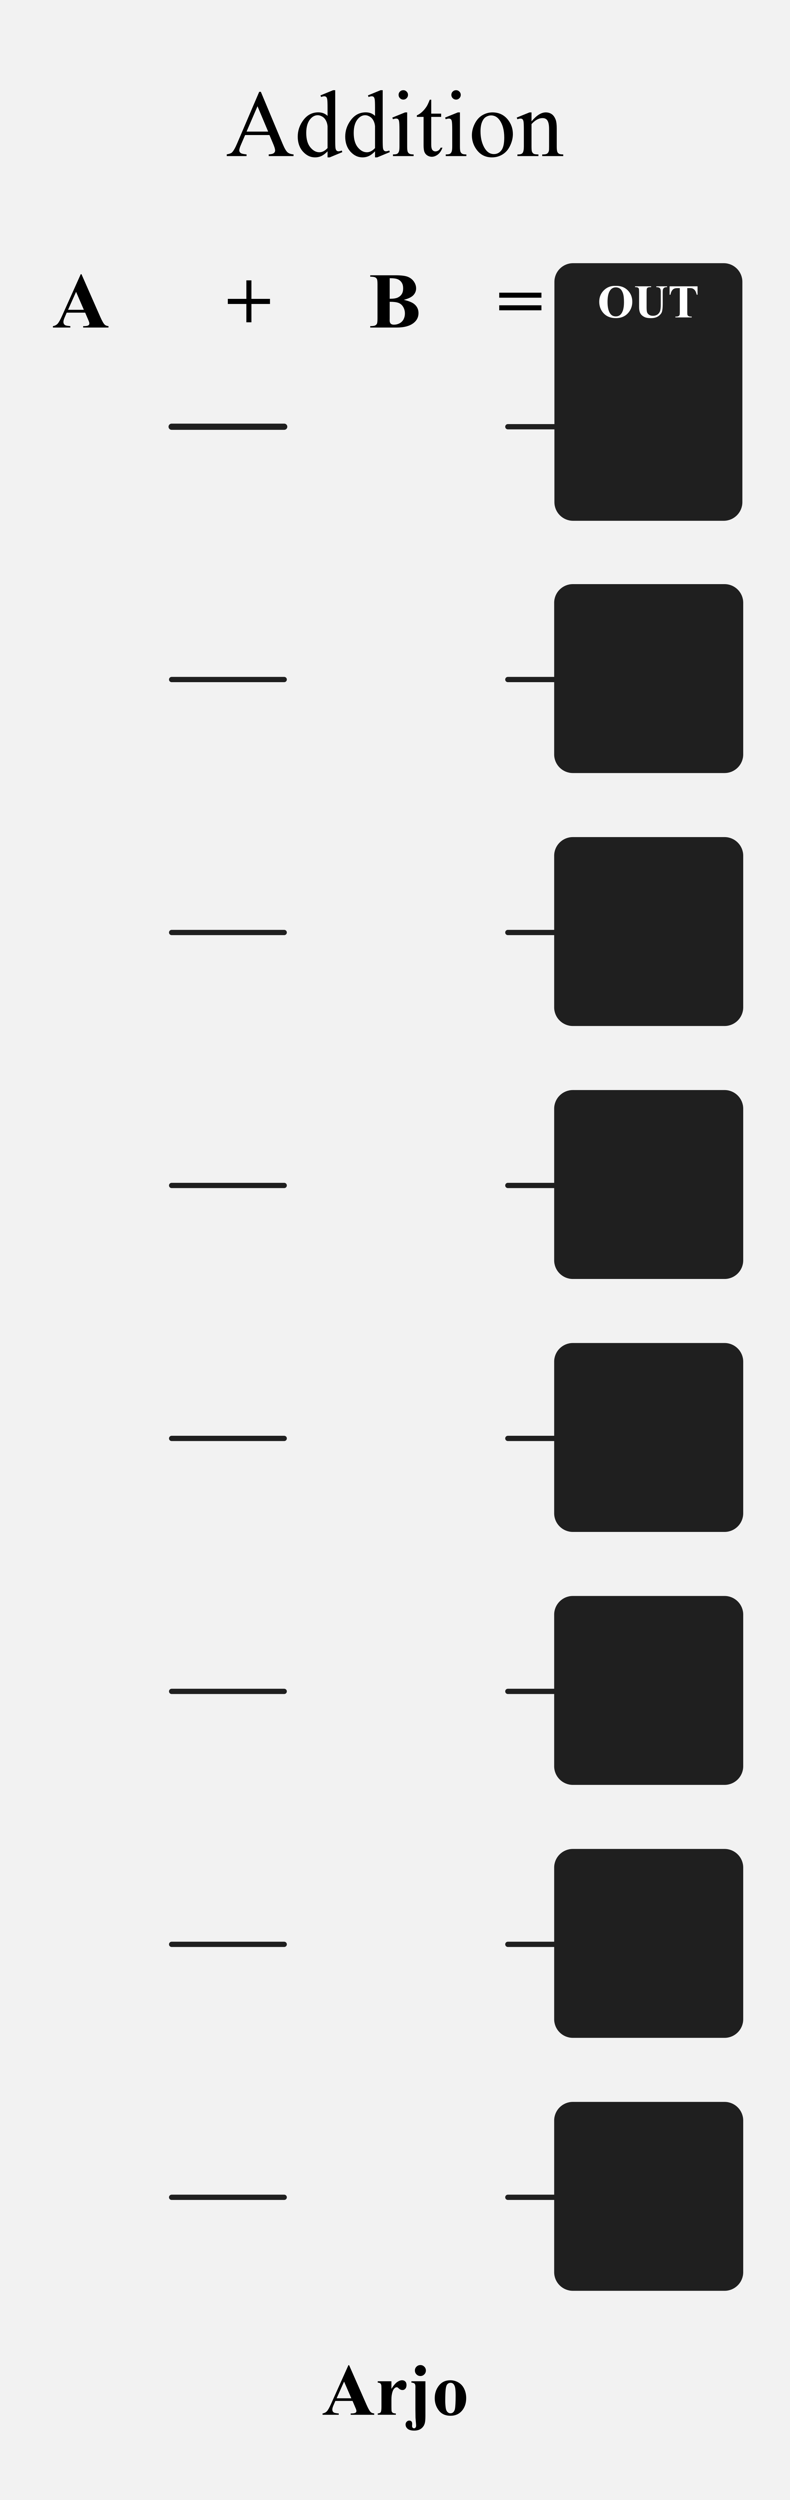 <?xml version="1.0" encoding="UTF-8" standalone="no"?>
<svg
   width="40.64mm"
   height="128.5mm"
   viewBox="0 0 153.6 485.669"
   version="1.1"
   xml:space="preserve"
   style="clip-rule:evenodd;fill-rule:evenodd;stroke-linecap:round;stroke-linejoin:round"
   id="svg15"
   sodipodi:docname="Addition.svg"
   inkscape:version="1.3.2 (091e20e, 2023-11-25)"
   xmlns:inkscape="http://www.inkscape.org/namespaces/inkscape"
   xmlns:sodipodi="http://sodipodi.sourceforge.net/DTD/sodipodi-0.dtd"
   xmlns="http://www.w3.org/2000/svg"
   xmlns:svg="http://www.w3.org/2000/svg"><sodipodi:namedview
   id="namedview1"
   pagecolor="#ffffff"
   bordercolor="#999999"
   borderopacity="1"
   inkscape:showpageshadow="2"
   inkscape:pageopacity="0"
   inkscape:pagecheckerboard="0"
   inkscape:deskcolor="#d1d1d1"
   inkscape:document-units="mm"
   inkscape:zoom="1.3974609"
   inkscape:cx="-97.319362"
   inkscape:cy="262.26137"
   inkscape:window-width="1728"
   inkscape:window-height="1051"
   inkscape:window-x="0"
   inkscape:window-y="38"
   inkscape:window-maximized="0"
   inkscape:current-layer="svg15" />
    <rect
   style="clip-rule:evenodd;fill-rule:evenodd;stroke-linecap:round;stroke-linejoin:round;fill:#f2f2f2;stroke-width:1.693"
   id="rect1"
   width="153.6"
   height="485.669"
   x="0"
   y="0" />
    <path
   id="line25"
   d="m 33.37,426.878 h 21.888"
   style="fill:none;fill-rule:nonzero;stroke:#1f1f1f;stroke-width:1.023px" /><path
   id="line27"
   d="m 98.74,426.878 h 9.603"
   style="fill:none;fill-rule:nonzero;stroke:#1f1f1f;stroke-width:1.023px" /><path
   id="rect29"
   d="m 144.34,54.753 v 42.8 c 0,1.999 -1.626,3.622 -3.628,3.622 h -29.29 c -2.002,0 -3.628,-1.623 -3.628,-3.622 V 54.753 c 0,-1.999 1.626,-3.623 3.628,-3.623 h 29.29 c 2.002,0 3.628,1.624 3.628,3.623 z"
   style="fill:#1f1f1f;stroke-width:1.279" /><path
   id="rect31"
   d="m 144.504,411.965 v 29.456 c 0,1.999 -1.626,3.622 -3.628,3.622 h -29.5 c -2.003,0 -3.629,-1.623 -3.629,-3.622 v -29.456 c 0,-2 1.626,-3.623 3.629,-3.623 h 29.5 c 2.002,0 3.628,1.623 3.628,3.623 z"
   style="fill:#1f1f1f;stroke-width:1.279" /><path
   d="M 33.369,82.902 H 55.258"
   style="fill:none;fill-rule:nonzero;stroke:#1f1f1f;stroke-width:1.206px"
   id="path1" /><path
   id="line35"
   d="m 98.74,82.902 h 9.603"
   style="fill:none;fill-rule:nonzero;stroke:#1f1f1f;stroke-width:1.023px" /><path
   id="line53"
   d="m 33.37,377.734 h 21.888"
   style="fill:none;fill-rule:nonzero;stroke:#1f1f1f;stroke-width:1.023px" /><path
   id="line55"
   d="m 98.74,377.734 h 9.603"
   style="fill:none;fill-rule:nonzero;stroke:#1f1f1f;stroke-width:1.023px" /><path
   id="rect57"
   d="m 144.504,362.821 v 29.456 c 0,2 -1.626,3.623 -3.628,3.623 h -29.5 c -2.003,0 -3.629,-1.623 -3.629,-3.623 v -29.456 c 0,-1.999 1.626,-3.622 3.629,-3.622 h 29.5 c 2.002,0 3.628,1.623 3.628,3.622 z"
   style="fill:#1f1f1f;stroke-width:1.279" /><path
   id="line67"
   d="m 33.37,328.59 h 21.888"
   style="fill:none;fill-rule:nonzero;stroke:#1f1f1f;stroke-width:1.023px" /><path
   id="line69"
   d="m 98.74,328.59 h 9.603"
   style="fill:none;fill-rule:nonzero;stroke:#1f1f1f;stroke-width:1.023px" /><path
   id="rect71"
   d="m 144.504,313.677 v 29.456 c 0,2 -1.626,3.623 -3.628,3.623 h -29.5 c -2.003,0 -3.629,-1.623 -3.629,-3.623 v -29.456 c 0,-1.999 1.626,-3.623 3.629,-3.623 h 29.5 c 2.002,0 3.628,1.624 3.628,3.623 z"
   style="fill:#1f1f1f;stroke-width:1.279" /><path
   id="line81"
   d="m 33.37,279.446 h 21.888"
   style="fill:none;fill-rule:nonzero;stroke:#1f1f1f;stroke-width:1.023px" /><path
   id="line83"
   d="m 98.74,279.446 h 9.603"
   style="fill:none;fill-rule:nonzero;stroke:#1f1f1f;stroke-width:1.023px" /><path
   id="rect85"
   d="m 144.504,264.534 v 29.456 c 0,1.999 -1.626,3.622 -3.628,3.622 h -29.5 c -2.003,0 -3.629,-1.623 -3.629,-3.622 v -29.456 c 0,-2 1.626,-3.623 3.629,-3.623 h 29.5 c 2.002,0 3.628,1.623 3.628,3.623 z"
   style="fill:#1f1f1f;stroke-width:1.279" /><path
   id="line95"
   d="m 33.37,230.303 h 21.888"
   style="fill:none;fill-rule:nonzero;stroke:#1f1f1f;stroke-width:1.023px" /><path
   id="line97"
   d="m 98.74,230.303 h 9.603"
   style="fill:none;fill-rule:nonzero;stroke:#1f1f1f;stroke-width:1.023px" /><path
   id="rect99"
   d="m 144.504,215.391 v 29.456 c 0,1.999 -1.626,3.622 -3.628,3.622 h -29.5 c -2.003,0 -3.629,-1.623 -3.629,-3.622 V 215.391 c 0,-2 1.626,-3.623 3.629,-3.623 h 29.5 c 2.002,0 3.628,1.623 3.628,3.623 z"
   style="fill:#1f1f1f;stroke-width:1.279" /><path
   id="line109"
   d="m 33.37,181.16 h 21.888"
   style="fill:none;fill-rule:nonzero;stroke:#1f1f1f;stroke-width:1.023px" /><path
   id="line111"
   d="m 98.74,181.16 h 9.603"
   style="fill:none;fill-rule:nonzero;stroke:#1f1f1f;stroke-width:1.023px" /><path
   id="rect113"
   d="m 144.504,166.246 v 29.456 c 0,2 -1.626,3.623 -3.628,3.623 h -29.5 c -2.003,0 -3.629,-1.623 -3.629,-3.623 v -29.456 c 0,-1.999 1.626,-3.622 3.629,-3.622 h 29.5 c 2.002,0 3.628,1.623 3.628,3.622 z"
   style="fill:#1f1f1f;stroke-width:1.279" /><path
   id="line123"
   d="m 33.37,132.015 h 21.888"
   style="fill:none;fill-rule:nonzero;stroke:#1f1f1f;stroke-width:1.023px" /><path
   id="line125"
   d="m 98.74,132.015 h 9.603"
   style="fill:none;fill-rule:nonzero;stroke:#1f1f1f;stroke-width:1.023px" /><path
   id="rect127"
   d="m 144.504,117.103 v 29.456 c 0,1.999 -1.626,3.623 -3.628,3.623 h -29.5 c -2.003,0 -3.629,-1.624 -3.629,-3.623 v -29.456 c 0,-1.999 1.626,-3.623 3.629,-3.623 h 29.5 c 2.002,0 3.628,1.624 3.628,3.623 z"
   style="fill:#1f1f1f;stroke-width:1.279" />
    <path
   d="m 52.391,26.235 h -4.733 l -0.829,1.926 q -0.307,0.711 -0.307,1.062 0,0.279 0.261,0.495 0.27,0.207 1.154,0.27 v 0.333 h -3.849 v -0.333 q 0.766,-0.135 0.992,-0.351 0.46,-0.432 1.019,-1.755 l 4.3,-10.045 h 0.316 l 4.255,10.154 q 0.514,1.224 0.929,1.593 0.424,0.36 1.172,0.405 v 0.333 h -4.823 v -0.333 q 0.73,-0.036 0.983,-0.243 0.261,-0.207 0.261,-0.504 0,-0.396 -0.361,-1.251 z m -0.252,-0.666 -2.073,-4.933 -2.128,4.933 z m 11.548,3.826 q -0.604,0.63 -1.181,0.909 -0.577,0.27 -1.244,0.27 -1.352,0 -2.362,-1.125 -1.01,-1.134 -1.01,-2.907 0,-1.773 1.118,-3.24 1.118,-1.476 2.876,-1.476 1.091,0 1.803,0.693 v -1.521 q 0,-1.413 -0.072,-1.737 -0.063,-0.324 -0.207,-0.441 -0.144,-0.117 -0.361,-0.117 -0.234,0 -0.622,0.144 l -0.117,-0.315 2.461,-1.008 h 0.406 v 9.532 q 0,1.449 0.063,1.773 0.072,0.315 0.216,0.441 0.153,0.126 0.352,0.126 0.243,0 0.649,-0.153 l 0.099,0.315 -2.452,1.017 h -0.415 z m 0,-0.63 v -4.249 q -0.054,-0.612 -0.325,-1.116 -0.27,-0.504 -0.721,-0.756 -0.442,-0.261 -0.865,-0.261 -0.793,0 -1.415,0.711 -0.82,0.936 -0.82,2.736 0,1.818 0.793,2.79 0.793,0.963 1.767,0.963 0.82,0 1.587,-0.819 z m 9.231,0.63 q -0.604,0.63 -1.181,0.909 -0.577,0.27 -1.244,0.27 -1.352,0 -2.362,-1.125 -1.01,-1.134 -1.01,-2.907 0,-1.773 1.118,-3.24 1.118,-1.476 2.876,-1.476 1.091,0 1.803,0.693 v -1.521 q 0,-1.413 -0.072,-1.737 -0.063,-0.324 -0.207,-0.441 -0.144,-0.117 -0.361,-0.117 -0.234,0 -0.622,0.144 L 71.539,18.53 74,17.522 h 0.406 v 9.532 q 0,1.449 0.063,1.773 0.072,0.315 0.216,0.441 0.153,0.126 0.352,0.126 0.243,0 0.649,-0.153 l 0.099,0.315 -2.452,1.017 h -0.415 z m 0,-0.63 v -4.249 q -0.054,-0.612 -0.325,-1.116 -0.27,-0.504 -0.721,-0.756 -0.442,-0.261 -0.865,-0.261 -0.793,0 -1.415,0.711 -0.82,0.936 -0.82,2.736 0,1.818 0.793,2.79 0.793,0.963 1.767,0.963 0.82,0 1.587,-0.819 z m 5.499,-11.243 q 0.379,0 0.64,0.27 0.27,0.261 0.27,0.639 0,0.378 -0.27,0.648 -0.261,0.27 -0.64,0.27 -0.379,0 -0.649,-0.27 -0.27,-0.27 -0.27,-0.648 0,-0.378 0.261,-0.639 0.27,-0.27 0.658,-0.27 z m 0.748,4.312 v 6.625 q 0,0.774 0.108,1.035 0.117,0.252 0.334,0.378 0.225,0.126 0.811,0.126 v 0.324 h -4.012 v -0.324 q 0.604,0 0.811,-0.117 0.207,-0.117 0.325,-0.387 0.126,-0.27 0.126,-1.035 v -3.177 q 0,-1.341 -0.081,-1.737 -0.063,-0.288 -0.198,-0.396 -0.135,-0.117 -0.37,-0.117 -0.252,0 -0.613,0.135 l -0.126,-0.324 2.488,-1.008 z m 4.679,-2.466 v 2.709 h 1.929 v 0.63 h -1.929 v 5.347 q 0,0.801 0.225,1.08 0.234,0.279 0.595,0.279 0.297,0 0.577,-0.18 0.279,-0.189 0.433,-0.549 h 0.352 q -0.316,0.882 -0.892,1.332 -0.577,0.441 -1.19,0.441 -0.415,0 -0.811,-0.225 Q 82.735,29.998 82.546,29.575 82.357,29.143 82.357,28.252 v -5.545 h -1.307 v -0.297 q 0.496,-0.198 1.01,-0.666 0.523,-0.477 0.929,-1.125 0.207,-0.342 0.577,-1.251 z m 4.832,-1.845 q 0.379,0 0.64,0.27 0.27,0.261 0.27,0.639 0,0.378 -0.27,0.648 -0.261,0.27 -0.64,0.27 -0.379,0 -0.649,-0.27 -0.27,-0.27 -0.27,-0.648 0,-0.378 0.261,-0.639 0.27,-0.27 0.658,-0.27 z m 0.748,4.312 v 6.625 q 0,0.774 0.108,1.035 0.117,0.252 0.334,0.378 0.225,0.126 0.811,0.126 v 0.324 h -4.012 v -0.324 q 0.604,0 0.811,-0.117 0.207,-0.117 0.325,-0.387 0.126,-0.27 0.126,-1.035 v -3.177 q 0,-1.341 -0.081,-1.737 -0.063,-0.288 -0.198,-0.396 -0.135,-0.117 -0.37,-0.117 -0.252,0 -0.613,0.135 l -0.126,-0.324 2.488,-1.008 z m 6.319,0 q 1.875,0 3.011,1.422 0.965,1.215 0.965,2.79 0,1.107 -0.532,2.241 -0.532,1.134 -1.469,1.71 -0.929,0.576 -2.073,0.576 -1.866,0 -2.966,-1.485 -0.929,-1.251 -0.929,-2.808 0,-1.134 0.559,-2.25 0.568,-1.125 1.487,-1.656 0.92,-0.54 1.947,-0.54 z m -0.279,0.585 q -0.478,0 -0.965,0.288 -0.478,0.279 -0.775,0.99 -0.297,0.711 -0.297,1.827 0,1.8 0.712,3.105 0.721,1.305 1.893,1.305 0.874,0 1.442,-0.72 0.568,-0.72 0.568,-2.475 0,-2.196 -0.947,-3.457 -0.64,-0.864 -1.632,-0.864 z m 7.879,1.161 q 1.451,-1.746 2.768,-1.746 0.676,0 1.163,0.342 0.487,0.333 0.775,1.107 0.198,0.54 0.198,1.656 v 3.52 q 0,0.783 0.126,1.062 0.099,0.225 0.316,0.351 0.225,0.126 0.82,0.126 v 0.324 h -4.084 v -0.324 h 0.171 q 0.577,0 0.802,-0.171 0.234,-0.18 0.325,-0.522 0.036,-0.135 0.036,-0.846 v -3.376 q 0,-1.125 -0.297,-1.629 -0.288,-0.513 -0.983,-0.513 -1.073,0 -2.137,1.17 v 4.348 q 0,0.837 0.099,1.035 0.126,0.261 0.343,0.387 0.225,0.117 0.901,0.117 v 0.324 h -4.084 v -0.324 h 0.18 q 0.631,0 0.847,-0.315 0.225,-0.324 0.225,-1.224 v -3.06 q 0,-1.485 -0.072,-1.809 -0.063,-0.324 -0.207,-0.441 -0.135,-0.117 -0.37,-0.117 -0.252,0 -0.604,0.135 l -0.135,-0.324 2.488,-1.008 h 0.388 z"
   id="text1"
   style="font-size:14.424px;font-family:TimesNewRomanPSMT, 'Times New Roman', serif;stroke-width:1.537"
   aria-label="Addition" /><path
   d="m 68.545,466.437 h -3.34 l -0.397,0.919 q -0.195,0.46 -0.195,0.759 0,0.397 0.321,0.585 0.188,0.111 0.927,0.167 v 0.258 h -3.145 v -0.258 q 0.509,-0.077 0.837,-0.418 0.328,-0.348 0.809,-1.427 l 3.382,-7.533 h 0.132 l 3.41,7.742 q 0.488,1.1 0.802,1.385 0.237,0.216 0.669,0.251 v 0.258 h -4.574 v -0.258 h 0.188 q 0.551,0 0.774,-0.153 0.153,-0.111 0.153,-0.32 0,-0.125 -0.042,-0.258 -0.014,-0.063 -0.209,-0.522 z m -0.237,-0.515 -1.408,-3.251 -1.45,3.251 z m 7.795,-3.307 v 1.476 q 0.648,-1.01 1.137,-1.337 0.488,-0.334 0.941,-0.334 0.39,0 0.621,0.244 0.237,0.237 0.237,0.675 0,0.466 -0.23,0.724 -0.223,0.258 -0.544,0.258 -0.37,0 -0.641,-0.237 -0.272,-0.237 -0.321,-0.265 -0.07,-0.042 -0.16,-0.042 -0.202,0 -0.383,0.153 -0.286,0.237 -0.432,0.675 -0.223,0.675 -0.223,1.49 v 1.497 l 0.007,0.39 q 0,0.397 0.049,0.508 0.084,0.188 0.244,0.278 0.167,0.084 0.558,0.104 v 0.251 h -3.521 v -0.251 q 0.425,-0.035 0.572,-0.23 0.153,-0.202 0.153,-1.051 v -3.599 q 0,-0.557 -0.056,-0.71 -0.07,-0.195 -0.202,-0.285 -0.132,-0.09 -0.467,-0.125 v -0.258 z m 5.634,-3.147 q 0.446,0 0.753,0.313 0.314,0.306 0.314,0.745 0,0.446 -0.314,0.759 -0.314,0.313 -0.753,0.313 -0.439,0 -0.753,-0.313 -0.314,-0.313 -0.314,-0.759 0,-0.439 0.307,-0.745 0.314,-0.313 0.76,-0.313 z m 0.976,3.147 v 6.739 q 0,0.947 -0.119,1.399 -0.174,0.654 -0.697,1.051 -0.516,0.397 -1.367,0.397 -0.858,0 -1.269,-0.348 -0.404,-0.348 -0.404,-0.842 0,-0.306 0.216,-0.536 0.209,-0.223 0.495,-0.223 0.265,0 0.418,0.153 0.153,0.16 0.153,0.473 0,0.084 -0.007,0.195 -0.014,0.146 -0.014,0.202 0,0.244 0.112,0.362 0.112,0.118 0.286,0.118 0.16,0 0.272,-0.139 0.119,-0.139 0.119,-0.397 0,-0.139 -0.042,-0.564 -0.07,-0.773 -0.077,-0.933 l -0.021,-1.65 v -4.024 l 0.007,-0.362 q 0,-0.439 -0.153,-0.599 -0.146,-0.167 -0.628,-0.216 v -0.258 z m 4.853,-0.195 q 0.851,0 1.583,0.439 0.732,0.439 1.109,1.246 0.383,0.808 0.383,1.768 0,1.385 -0.704,2.318 -0.851,1.128 -2.35,1.128 -1.471,0 -2.266,-1.03 -0.795,-1.03 -0.795,-2.388 0,-1.399 0.809,-2.437 0.816,-1.044 2.231,-1.044 z m 0.028,0.494 q -0.356,0 -0.614,0.272 -0.251,0.265 -0.335,1.058 -0.077,0.787 -0.077,2.193 0,0.745 0.098,1.392 0.077,0.494 0.328,0.752 0.251,0.258 0.572,0.258 0.314,0 0.523,-0.174 0.272,-0.237 0.363,-0.661 0.139,-0.661 0.139,-2.673 0,-1.184 -0.132,-1.622 -0.132,-0.446 -0.39,-0.647 -0.181,-0.146 -0.474,-0.146 z"
   id="text3"
   style="font-weight:700;font-size:11.156px;font-family:TimesNewRomanPS-BoldMT, 'Times New Roman', serif;stroke-width:1.189"
   aria-label="Arjo" /><path
   d="m 16.56,60.741 h -3.592 l -0.427,0.989 q -0.21,0.494 -0.21,0.816 0,0.427 0.345,0.629 0.203,0.12 0.998,0.18 v 0.277 h -3.382 v -0.277 q 0.547,-0.082 0.9,-0.449 0.352,-0.374 0.87,-1.535 l 3.638,-8.103 h 0.142 l 3.667,8.327 q 0.525,1.183 0.863,1.49 0.255,0.232 0.72,0.27 v 0.277 h -4.92 v -0.277 h 0.203 q 0.592,0 0.832,-0.165 0.165,-0.12 0.165,-0.344 0,-0.135 -0.045,-0.277 -0.015,-0.067 -0.225,-0.562 z m -0.255,-0.554 -1.515,-3.497 -1.56,3.497 z"
   id="text5"
   aria-label="A"
   style="stroke-width:1.279" /><path
   d="m 78.497,58.247 q 1.448,0.337 2.032,0.816 0.84,0.681 0.84,1.767 0,1.146 -0.922,1.895 -1.132,0.906 -3.292,0.906 H 71.987 v -0.277 q 0.705,0 0.953,-0.127 0.255,-0.135 0.352,-0.344 0.105,-0.21 0.105,-1.033 v -6.59 q 0,-0.824 -0.105,-1.033 -0.098,-0.217 -0.352,-0.344 -0.255,-0.127 -0.953,-0.127 v -0.277 h 4.875 q 1.747,0 2.475,0.315 0.728,0.307 1.147,0.929 0.42,0.614 0.42,1.311 0,0.734 -0.532,1.311 -0.532,0.569 -1.875,0.906 z M 75.767,58.045 q 1.065,0 1.568,-0.24 0.51,-0.24 0.78,-0.674 0.27,-0.434 0.27,-1.108 0,-0.674 -0.27,-1.101 -0.263,-0.434 -0.757,-0.659 -0.495,-0.225 -1.59,-0.217 z m 0,0.584 v 3.258 l -0.008,0.374 q 0,0.404 0.203,0.614 0.21,0.202 0.615,0.202 0.6,0 1.102,-0.262 0.51,-0.27 0.78,-0.771 0.27,-0.509 0.27,-1.131 0,-0.711 -0.33,-1.273 -0.33,-0.569 -0.907,-0.794 -0.578,-0.225 -1.725,-0.217 z"
   id="text7"
   aria-label="B"
   style="stroke-width:1.279" /><path
   d="m 44.294,58.06 h 3.607 V 54.466 h 0.983 v 3.595 h 3.607 v 0.989 h -3.607 v 3.565 h -0.983 v -3.565 h -3.607 z"
   id="text9"
   aria-label="+"
   style="stroke-width:1.279" /><path
   d="M 97.066,56.862 H 105.271 v 0.974 h -8.205 z m 0,2.449 H 105.271 v 0.974 h -8.205 z"
   id="text11"
   aria-label="="
   style="stroke-width:1.279" /><path
   d="m 119.683,55.538 q 1.446,-0.053 2.347,0.842 0.906,0.895 0.906,2.241 0,1.149 -0.674,2.023 -0.892,1.158 -2.521,1.158 -1.633,0 -2.525,-1.105 -0.705,-0.873 -0.705,-2.072 0,-1.345 0.915,-2.241 0.919,-0.9 2.258,-0.846 z m 0.053,0.285 q -0.83,0 -1.263,0.846 -0.352,0.695 -0.352,1.996 0,1.546 0.544,2.286 0.379,0.517 1.062,0.517 0.46,0 0.767,-0.223 0.393,-0.285 0.611,-0.909 0.219,-0.628 0.219,-1.635 0,-1.198 -0.223,-1.791 -0.223,-0.597 -0.571,-0.842 -0.344,-0.245 -0.794,-0.245 z m 3.739,-0.2 h 3.123 v 0.165 h -0.156 q -0.352,0 -0.486,0.076 -0.129,0.071 -0.187,0.2 -0.053,0.129 -0.053,0.646 v 2.958 q 0,0.811 0.12,1.074 0.125,0.263 0.406,0.437 0.281,0.174 0.709,0.174 0.491,0 0.834,-0.218 0.348,-0.223 0.518,-0.61 0.174,-0.388 0.174,-1.35 v -2.464 q 0,-0.405 -0.085,-0.579 -0.085,-0.174 -0.214,-0.241 -0.201,-0.102 -0.567,-0.102 v -0.165 h 2.093 v 0.165 h -0.125 q -0.254,0 -0.424,0.102 -0.17,0.102 -0.245,0.307 -0.058,0.143 -0.058,0.512 v 2.294 q 0,1.065 -0.143,1.537 -0.138,0.472 -0.683,0.869 -0.544,0.397 -1.486,0.397 -0.785,0 -1.214,-0.209 -0.585,-0.285 -0.825,-0.731 -0.241,-0.446 -0.241,-1.198 V 56.709 q 0,-0.521 -0.058,-0.646 -0.058,-0.129 -0.201,-0.205 -0.143,-0.076 -0.526,-0.071 z m 12.15,0 v 1.635 h -0.161 q -0.143,-0.566 -0.317,-0.811 -0.174,-0.249 -0.477,-0.397 -0.17,-0.08 -0.593,-0.08 h -0.451 v 4.66 q 0,0.463 0.049,0.579 0.053,0.116 0.201,0.205 0.152,0.085 0.41,0.085 h 0.201 v 0.165 h -3.168 v -0.165 h 0.201 q 0.263,0 0.424,-0.094 0.116,-0.062 0.183,-0.214 0.049,-0.107 0.049,-0.561 v -4.66 h -0.437 q -0.611,0 -0.888,0.258 -0.388,0.361 -0.491,1.029 h -0.17 v -1.635 z"
   id="text13"
   style="font-weight:700;font-size:7.139px;font-family:TimesNewRomanPS-BoldMT, 'Times New Roman', serif;fill:#ffffff;stroke-width:0.761"
   aria-label="OUT" />
    <defs
   id="defs15">
        <linearGradient
   id="_Linear1"
   x1="0"
   y1="0"
   x2="1"
   y2="0"
   gradientUnits="userSpaceOnUse"
   gradientTransform="matrix(0,380,-380,0,60,0)"><stop
     offset="0"
     style="stop-color:rgb(235,235,235);stop-opacity:1"
     id="stop14" /><stop
     offset="1"
     style="stop-color:rgb(225,225,225);stop-opacity:1"
     id="stop15" /></linearGradient>
        
            
        
        
        
        
        
        
        
        
        
        
        
        
        
        
        
        
        
        
        
        
        
        
        
        
        
    
        
        
        
        
        
        
        
    </defs>
</svg>
